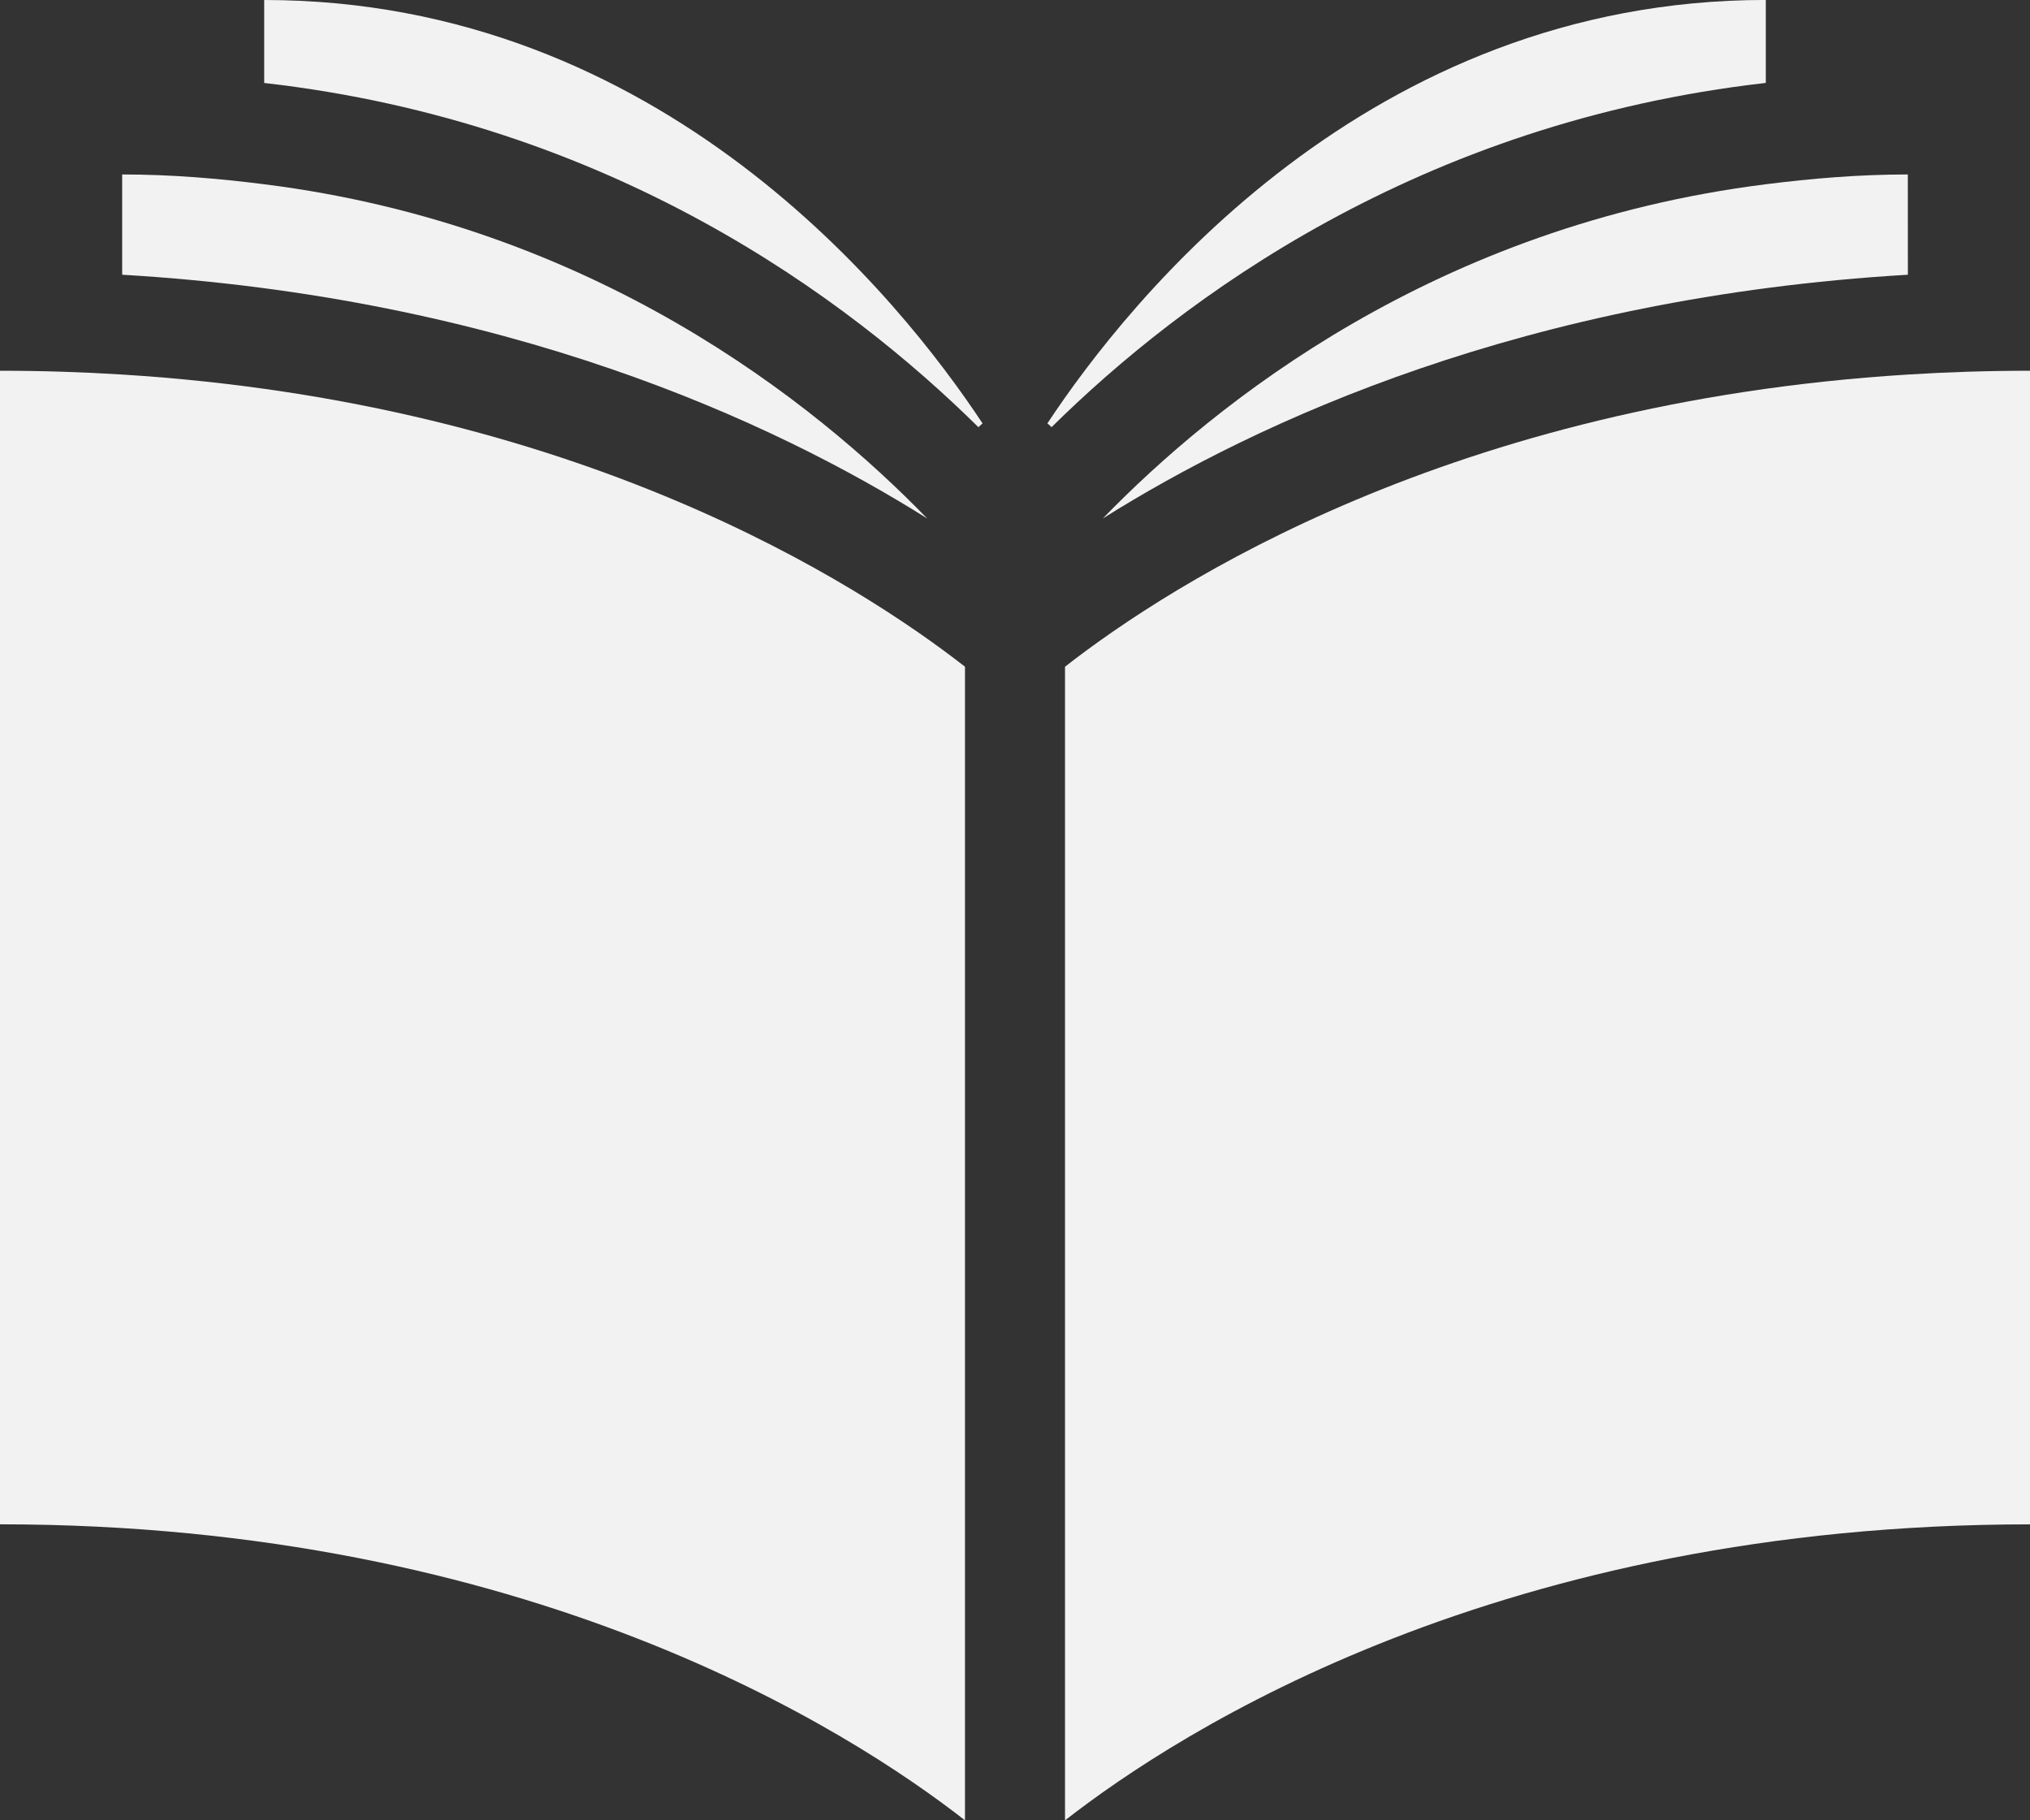 <?xml version="1.0" encoding="utf-8"?>
<!-- Generator: Adobe Illustrator 17.0.0, SVG Export Plug-In . SVG Version: 6.00 Build 0)  -->
<!DOCTYPE svg PUBLIC "-//W3C//DTD SVG 1.1//EN" "http://www.w3.org/Graphics/SVG/1.1/DTD/svg11.dtd">
<svg version="1.1" xmlns="http://www.w3.org/2000/svg" xmlns:xlink="http://www.w3.org/1999/xlink" x="0px" y="0px"
	 width="44.364px" height="39.775px" viewBox="0 0 44.364 39.775" enable-background="new 0 0 44.364 39.775" xml:space="preserve">
<rect x="0" y="0" width="44.364" height="39.775" fill="#333333" stroke="none"/>
<g id="KILLED" display="none">
</g>
<g id="Layer_1">
	<g>
		<g>
			<path fill="#F2F2F2" d="M5.774,4.026C4.779,3.901,3.756,3.812,2.67,3.812c0,0.524,0,1.284,0,2.191
				c8.353,0.492,14.212,3.2,17.593,5.326C17.805,8.797,12.983,4.931,5.774,4.026z"/>
			<path fill="#F2F2F2" d="M41.694,3.812c-1.085,0-2.109,0.089-3.103,0.214c-7.209,0.905-12.032,4.771-14.49,7.303
				c3.381-2.126,9.241-4.834,17.594-5.326C41.694,5.288,41.694,4.561,41.694,3.812z"/>
		</g>
		<g>
			<path fill="#F2F2F2" d="M22.981,9.334c2.848-2.813,8.029-6.661,15.609-7.522c0-0.592,0-1.193,0-1.813
				c-8.691,0-13.916,6.553-15.7,9.252C22.922,9.279,22.953,9.304,22.981,9.334z"/>
			<path fill="#F2F2F2" d="M21.473,9.252C19.689,6.553,14.465,0,5.774,0c0,0.435,0,1.063,0,1.813
				c7.58,0.86,12.761,4.708,15.609,7.522C21.411,9.304,21.442,9.279,21.473,9.252z"/>
			<path fill="#F2F2F2" d="M44.364,8.101c-0.919,0-1.808,0.029-2.67,0.083c-9.949,0.618-16.08,4.56-18.419,6.384v25.208
				c2.535-1.978,9.55-6.468,21.089-6.468C44.364,27.418,44.364,22.889,44.364,8.101z"/>
			<path fill="#F2F2F2" d="M2.67,8.184C1.808,8.13,0.919,8.101,0,8.101c0,4.124,0,15.595,0,25.206
				c11.539,0,18.554,4.49,21.089,6.468V14.568C18.75,12.744,12.619,8.802,2.67,8.184z"/>
		</g>
	</g>
</g>
</svg>
